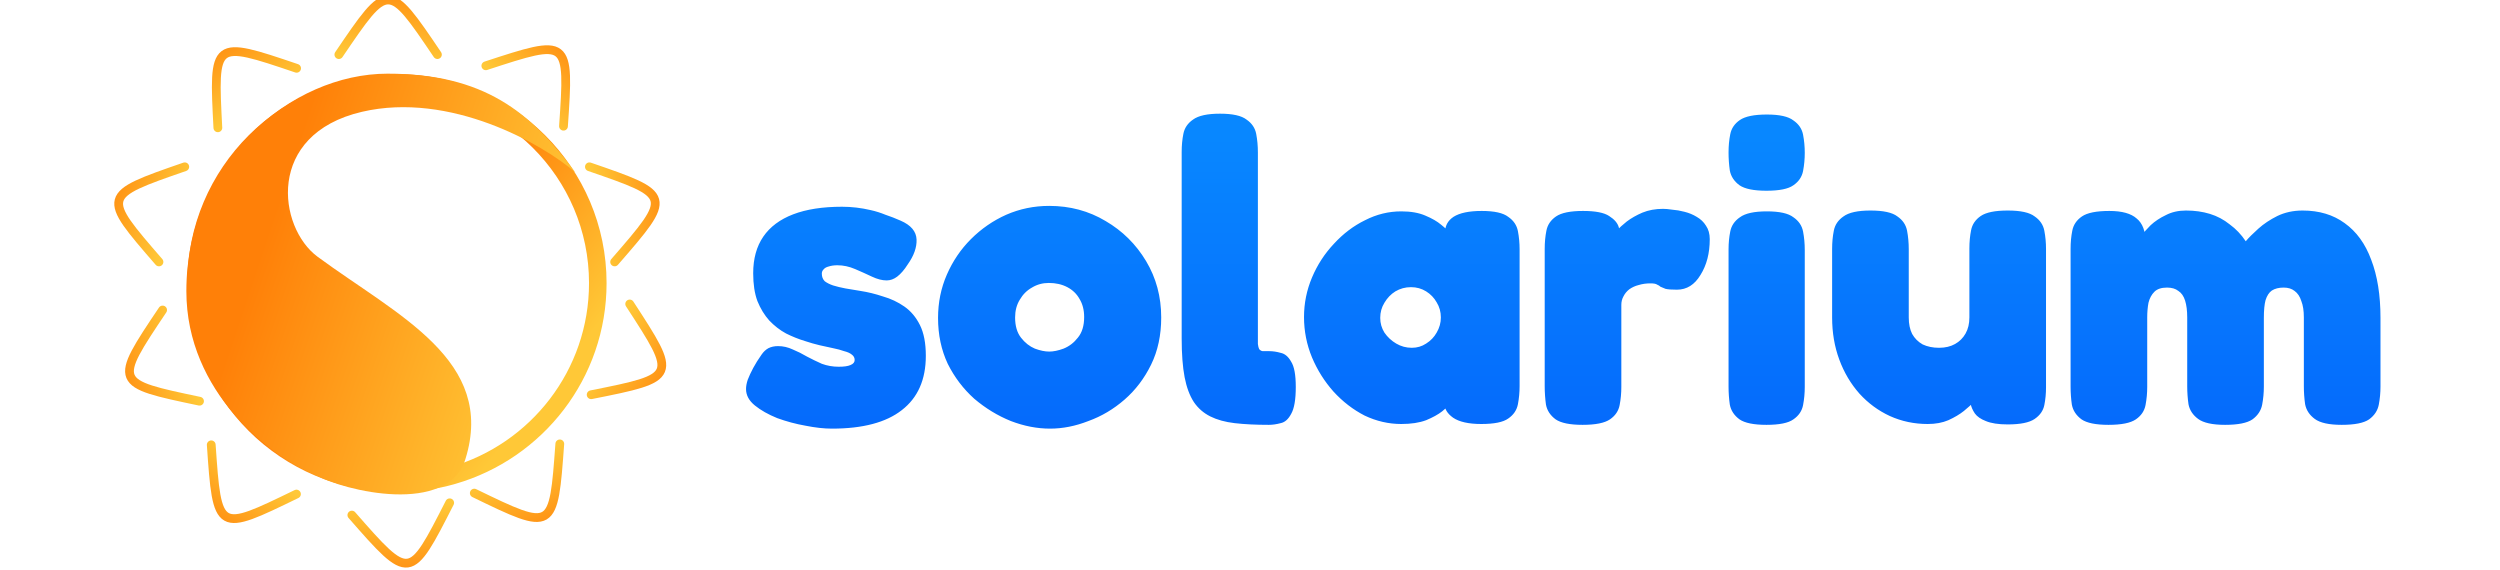 <svg width="285" height="65" viewBox="0 0 285 65" fill="none" xmlns="http://www.w3.org/2000/svg">
<g clip-path="url(#clip0_302_21)">
<path d="M38.629 6.225C44.245 -2.048 44.245 -2.102 49.865 6.225" stroke="url(#paint0_linear_302_21)" stroke-linecap="round"/>
<path d="M18.123 29.86C11.596 22.323 11.544 22.309 21.064 19.015" stroke="url(#paint1_linear_302_21)" stroke-linecap="round"/>
<path d="M67.192 19.015C76.627 22.271 76.679 22.257 70.068 29.86" stroke="url(#paint2_linear_302_21)" stroke-linecap="round"/>
<path d="M63.817 50.602C63.085 60.559 63.111 60.606 54.069 56.215" stroke="url(#paint3_linear_302_21)" stroke-linecap="round"/>
<path d="M33.797 56.323C24.801 60.694 24.774 60.74 24.082 50.709" stroke="url(#paint4_linear_302_21)" stroke-linecap="round"/>
<path d="M24.836 14.569C24.321 4.601 24.289 4.558 33.812 7.787" stroke="url(#paint5_linear_302_21)" stroke-linecap="round"/>
<path d="M22.746 45.737C12.976 43.684 12.926 43.704 18.539 35.34" stroke="url(#paint6_linear_302_21)" stroke-linecap="round"/>
<path d="M55.385 7.5C64.889 4.394 64.922 4.352 64.238 14.387" stroke="url(#paint7_linear_302_21)" stroke-linecap="round"/>
<path d="M71.785 34.652C77.22 43.012 77.27 43.033 67.392 44.999" stroke="url(#paint8_linear_302_21)" stroke-linecap="round"/>
<path d="M51.264 57.319C46.722 66.224 46.728 66.277 40.111 58.719" stroke="url(#paint9_linear_302_21)" stroke-linecap="round"/>
<path d="M45.251 55.099C32.602 55.099 22.353 44.878 22.353 32.276C22.353 19.674 32.602 9.452 45.251 9.452C57.9 9.452 68.149 19.674 68.149 32.276C68.149 42.665 61.183 51.438 51.647 54.197C49.618 54.784 47.472 55.099 45.251 55.099Z" stroke="url(#paint10_linear_302_21)" stroke-width="2"/>
<path d="M41.268 12.745C30.234 15.32 31.687 25.944 36.208 29.271C45.358 36.003 56.57 41.075 53.055 52.343C51.064 58.728 39.395 56.078 35.778 54.06C30.862 52.021 21.245 44.777 21.245 33.188C21.245 18.432 33.194 8.398 44.174 8.398C55.155 8.398 60.483 12.745 65.597 19.666C61.901 16.429 51.293 10.405 41.268 12.745Z" fill="url(#paint11_linear_302_21)"/>
<path d="M94.84 48.864C93.944 48.864 92.936 48.752 91.816 48.528C90.728 48.336 89.656 48.048 88.6 47.664C87.576 47.248 86.728 46.768 86.056 46.224C85.384 45.68 85.048 45.056 85.048 44.352C85.048 44.032 85.112 43.68 85.24 43.296C85.4 42.88 85.608 42.432 85.864 41.952C86.12 41.472 86.44 40.96 86.824 40.416C87.048 40.096 87.304 39.856 87.592 39.696C87.912 39.536 88.28 39.456 88.696 39.456C89.272 39.456 89.832 39.584 90.376 39.84C90.92 40.064 91.464 40.336 92.008 40.656C92.552 40.944 93.112 41.216 93.688 41.472C94.296 41.696 94.936 41.808 95.608 41.808C96.216 41.808 96.664 41.744 96.952 41.616C97.272 41.488 97.432 41.296 97.432 41.04C97.432 40.784 97.32 40.576 97.096 40.416C96.904 40.256 96.616 40.128 96.232 40.032C95.88 39.904 95.464 39.792 94.984 39.696C94.504 39.6 93.992 39.488 93.448 39.36C92.904 39.232 92.344 39.072 91.768 38.88C91.032 38.656 90.312 38.368 89.608 38.016C88.904 37.632 88.264 37.136 87.688 36.528C87.144 35.92 86.696 35.184 86.344 34.32C86.024 33.456 85.864 32.4 85.864 31.152C85.864 29.488 86.248 28.096 87.016 26.976C87.784 25.856 88.92 25.008 90.424 24.432C91.928 23.856 93.784 23.568 95.992 23.568C96.536 23.568 97.08 23.6 97.624 23.664C98.168 23.728 98.712 23.824 99.256 23.952C99.832 24.08 100.392 24.256 100.936 24.48C101.512 24.672 102.088 24.896 102.664 25.152C103.848 25.664 104.456 26.384 104.488 27.312C104.52 28.208 104.184 29.152 103.48 30.144C103.096 30.752 102.696 31.216 102.28 31.536C101.896 31.824 101.496 31.968 101.08 31.968C100.568 31.968 100.008 31.824 99.4 31.536C98.792 31.248 98.152 30.96 97.48 30.672C96.808 30.384 96.136 30.24 95.464 30.24C95.08 30.24 94.744 30.288 94.456 30.384C94.2 30.448 94.008 30.56 93.88 30.72C93.752 30.848 93.688 31.008 93.688 31.2C93.688 31.552 93.8 31.84 94.024 32.064C94.28 32.256 94.6 32.416 94.984 32.544C95.4 32.672 95.864 32.784 96.376 32.88C96.92 32.976 97.496 33.072 98.104 33.168C98.936 33.296 99.784 33.504 100.648 33.792C101.544 34.048 102.36 34.432 103.096 34.944C103.832 35.456 104.424 36.16 104.872 37.056C105.32 37.952 105.544 39.12 105.544 40.56C105.544 43.28 104.632 45.344 102.808 46.752C101.016 48.16 98.36 48.864 94.84 48.864ZM119.706 48.864C118.234 48.864 116.746 48.576 115.242 48C113.738 47.392 112.346 46.544 111.066 45.456C109.818 44.336 108.81 43.008 108.042 41.472C107.306 39.904 106.938 38.16 106.938 36.24C106.938 34.48 107.274 32.832 107.946 31.296C108.618 29.76 109.53 28.416 110.682 27.264C111.866 26.08 113.21 25.152 114.714 24.48C116.25 23.808 117.882 23.472 119.61 23.472C121.978 23.472 124.122 24.048 126.042 25.2C127.962 26.32 129.498 27.84 130.65 29.76C131.802 31.68 132.378 33.824 132.378 36.192C132.378 38.208 131.994 40 131.226 41.568C130.458 43.136 129.45 44.464 128.202 45.552C126.954 46.64 125.578 47.456 124.074 48C122.602 48.576 121.146 48.864 119.706 48.864ZM119.61 40.08C120.09 40.08 120.634 39.968 121.242 39.744C121.882 39.488 122.426 39.072 122.874 38.496C123.354 37.92 123.594 37.136 123.594 36.144C123.594 35.344 123.418 34.656 123.066 34.08C122.746 33.504 122.282 33.056 121.674 32.736C121.066 32.416 120.362 32.256 119.562 32.256C118.858 32.256 118.218 32.432 117.642 32.784C117.066 33.104 116.602 33.568 116.25 34.176C115.898 34.752 115.722 35.424 115.722 36.192C115.722 37.152 115.946 37.92 116.394 38.496C116.842 39.072 117.37 39.488 117.978 39.744C118.586 39.968 119.13 40.08 119.61 40.08ZM144.647 48.432C143.175 48.432 141.879 48.368 140.759 48.24C139.671 48.112 138.743 47.856 137.975 47.472C137.207 47.088 136.583 46.544 136.103 45.84C135.623 45.104 135.271 44.16 135.047 43.008C134.823 41.824 134.711 40.352 134.711 38.592V17.328C134.711 16.592 134.775 15.904 134.903 15.264C135.031 14.592 135.399 14.048 136.007 13.632C136.615 13.184 137.639 12.96 139.079 12.96C140.519 12.96 141.527 13.184 142.103 13.632C142.711 14.048 143.079 14.592 143.207 15.264C143.335 15.936 143.399 16.64 143.399 17.376V38.064C143.399 38.544 143.399 38.928 143.399 39.216C143.431 39.472 143.479 39.664 143.543 39.792C143.639 39.92 143.767 40 143.927 40.032C144.119 40.032 144.375 40.032 144.695 40.032C145.111 40.032 145.543 40.096 145.991 40.224C146.471 40.32 146.871 40.656 147.191 41.232C147.543 41.776 147.719 42.736 147.719 44.112C147.719 45.552 147.543 46.576 147.191 47.184C146.871 47.792 146.471 48.144 145.991 48.24C145.511 48.368 145.063 48.432 144.647 48.432ZM168.866 48.336C167.426 48.336 166.354 48.096 165.65 47.616C164.978 47.136 164.658 46.592 164.69 45.984H165.362C165.202 46.208 164.882 46.512 164.402 46.896C163.954 47.248 163.346 47.584 162.578 47.904C161.81 48.192 160.866 48.336 159.746 48.336C158.306 48.336 156.914 48.016 155.57 47.376C154.258 46.704 153.074 45.792 152.018 44.64C150.994 43.488 150.178 42.192 149.57 40.752C148.962 39.28 148.658 37.744 148.658 36.144C148.658 34.576 148.962 33.072 149.57 31.632C150.178 30.192 151.01 28.912 152.066 27.792C153.122 26.64 154.306 25.744 155.618 25.104C156.93 24.432 158.306 24.096 159.746 24.096C160.834 24.096 161.746 24.256 162.482 24.576C163.25 24.896 163.858 25.248 164.306 25.632C164.786 26.016 165.106 26.336 165.266 26.592H164.738C164.706 25.792 165.026 25.168 165.698 24.72C166.402 24.272 167.474 24.048 168.914 24.048C170.354 24.048 171.362 24.272 171.938 24.72C172.546 25.136 172.914 25.68 173.042 26.352C173.17 27.024 173.234 27.712 173.234 28.416V44.016C173.234 44.72 173.17 45.408 173.042 46.08C172.914 46.752 172.546 47.296 171.938 47.712C171.362 48.128 170.338 48.336 168.866 48.336ZM160.946 39.648C161.554 39.648 162.098 39.488 162.578 39.168C163.09 38.848 163.49 38.432 163.778 37.92C164.098 37.376 164.258 36.8 164.258 36.192C164.258 35.552 164.098 34.976 163.778 34.464C163.49 33.952 163.09 33.536 162.578 33.216C162.066 32.896 161.49 32.736 160.85 32.736C160.21 32.736 159.618 32.896 159.074 33.216C158.562 33.536 158.146 33.968 157.826 34.512C157.506 35.024 157.346 35.6 157.346 36.24C157.346 36.848 157.506 37.408 157.826 37.92C158.178 38.432 158.626 38.848 159.17 39.168C159.714 39.488 160.306 39.648 160.946 39.648ZM180.416 48.432C178.976 48.432 177.952 48.224 177.344 47.808C176.736 47.36 176.368 46.8 176.24 46.128C176.144 45.424 176.096 44.72 176.096 44.016V28.368C176.096 27.632 176.16 26.944 176.288 26.304C176.416 25.632 176.784 25.088 177.392 24.672C178 24.256 179.024 24.048 180.464 24.048C181.872 24.048 182.864 24.24 183.44 24.624C184.048 25.008 184.416 25.44 184.544 25.92C184.672 26.368 184.736 26.72 184.736 26.976L183.968 26.688C183.968 26.688 184.096 26.544 184.352 26.256C184.608 25.968 184.976 25.632 185.456 25.248C185.968 24.864 186.56 24.528 187.232 24.24C187.936 23.952 188.72 23.808 189.584 23.808C189.872 23.808 190.224 23.84 190.64 23.904C191.088 23.936 191.552 24.016 192.032 24.144C192.544 24.272 193.008 24.464 193.424 24.72C193.872 24.976 194.224 25.312 194.48 25.728C194.768 26.144 194.912 26.656 194.912 27.264C194.912 28.864 194.56 30.224 193.856 31.344C193.184 32.464 192.288 33.024 191.168 33.024C190.56 33.024 190.128 32.992 189.872 32.928C189.616 32.832 189.424 32.752 189.296 32.688C189.2 32.592 189.072 32.512 188.912 32.448C188.784 32.352 188.528 32.304 188.144 32.304C187.664 32.304 187.216 32.368 186.8 32.496C186.416 32.592 186.064 32.752 185.744 32.976C185.456 33.2 185.232 33.472 185.072 33.792C184.912 34.08 184.832 34.4 184.832 34.752V44.112C184.832 44.816 184.768 45.504 184.64 46.176C184.512 46.848 184.144 47.392 183.536 47.808C182.928 48.224 181.888 48.432 180.416 48.432ZM201.375 48.432C199.935 48.432 198.911 48.224 198.303 47.808C197.695 47.36 197.327 46.8 197.199 46.128C197.103 45.456 197.055 44.768 197.055 44.064V28.416C197.055 27.712 197.119 27.04 197.247 26.4C197.375 25.728 197.743 25.184 198.351 24.768C198.959 24.32 199.983 24.096 201.423 24.096C202.863 24.096 203.871 24.32 204.447 24.768C205.055 25.184 205.423 25.728 205.551 26.4C205.679 27.072 205.743 27.776 205.743 28.512V44.112C205.743 44.816 205.679 45.504 205.551 46.176C205.423 46.848 205.055 47.392 204.447 47.808C203.871 48.224 202.847 48.432 201.375 48.432ZM201.375 21.744C199.935 21.744 198.911 21.536 198.303 21.12C197.695 20.672 197.327 20.112 197.199 19.44C197.103 18.768 197.055 18.08 197.055 17.376C197.055 16.64 197.119 15.952 197.247 15.312C197.375 14.64 197.743 14.096 198.351 13.68C198.959 13.264 199.983 13.056 201.423 13.056C202.863 13.056 203.871 13.28 204.447 13.728C205.055 14.144 205.423 14.688 205.551 15.36C205.679 16.032 205.743 16.72 205.743 17.424C205.743 18.128 205.679 18.816 205.551 19.488C205.423 20.16 205.055 20.704 204.447 21.12C203.871 21.536 202.847 21.744 201.375 21.744ZM219.758 48.336C218.222 48.336 216.782 48.032 215.438 47.424C214.126 46.816 212.974 45.968 211.982 44.88C210.99 43.76 210.222 42.464 209.678 40.992C209.134 39.52 208.862 37.92 208.862 36.192V28.368C208.862 27.632 208.926 26.944 209.054 26.304C209.182 25.632 209.55 25.088 210.158 24.672C210.766 24.224 211.79 24 213.23 24C214.702 24 215.726 24.224 216.302 24.672C216.91 25.088 217.278 25.632 217.406 26.304C217.534 26.976 217.598 27.68 217.598 28.416V36.192C217.598 36.928 217.726 37.552 217.982 38.064C218.27 38.576 218.67 38.976 219.182 39.264C219.726 39.52 220.35 39.648 221.054 39.648C221.758 39.648 222.366 39.504 222.878 39.216C223.39 38.928 223.79 38.528 224.078 38.016C224.366 37.504 224.51 36.896 224.51 36.192V28.32C224.51 27.584 224.574 26.896 224.702 26.256C224.83 25.584 225.198 25.04 225.806 24.624C226.414 24.208 227.438 24 228.878 24C230.35 24 231.374 24.224 231.95 24.672C232.558 25.088 232.926 25.632 233.054 26.304C233.182 26.976 233.246 27.664 233.246 28.368V44.16C233.246 44.864 233.182 45.536 233.054 46.176C232.926 46.816 232.558 47.344 231.95 47.76C231.342 48.176 230.318 48.384 228.878 48.384C227.822 48.384 226.99 48.256 226.382 48C225.806 47.776 225.39 47.488 225.134 47.136C224.878 46.752 224.718 46.384 224.654 46.032C224.622 45.648 224.606 45.328 224.606 45.072L225.422 45.312C225.422 45.312 225.294 45.472 225.038 45.792C224.782 46.08 224.398 46.432 223.886 46.848C223.406 47.232 222.814 47.584 222.11 47.904C221.438 48.192 220.654 48.336 219.758 48.336ZM240.367 48.432C238.927 48.432 237.903 48.224 237.295 47.808C236.687 47.36 236.319 46.8 236.191 46.128C236.095 45.456 236.047 44.768 236.047 44.064V28.368C236.047 27.632 236.111 26.944 236.239 26.304C236.367 25.632 236.735 25.088 237.343 24.672C237.951 24.256 238.991 24.048 240.463 24.048C241.903 24.048 242.943 24.336 243.583 24.912C244.255 25.456 244.591 26.352 244.591 27.6L243.775 27.36C243.775 27.36 243.887 27.2 244.111 26.88C244.367 26.528 244.719 26.128 245.167 25.68C245.647 25.232 246.223 24.848 246.895 24.528C247.567 24.176 248.335 24 249.199 24C250.191 24 251.103 24.128 251.935 24.384C252.767 24.64 253.519 25.04 254.191 25.584C254.895 26.096 255.503 26.736 256.015 27.504C256.367 27.088 256.847 26.608 257.455 26.064C258.063 25.52 258.783 25.04 259.615 24.624C260.479 24.208 261.439 24 262.495 24C264.383 24 265.983 24.48 267.295 25.44C268.639 26.4 269.647 27.792 270.319 29.616C271.023 31.44 271.375 33.648 271.375 36.24V44.064C271.375 44.768 271.311 45.456 271.183 46.128C271.055 46.8 270.687 47.36 270.079 47.808C269.471 48.224 268.431 48.432 266.959 48.432C265.519 48.432 264.495 48.208 263.887 47.76C263.279 47.312 262.911 46.752 262.783 46.08C262.687 45.408 262.639 44.72 262.639 44.016V36.192C262.639 35.424 262.543 34.8 262.351 34.32C262.191 33.808 261.935 33.424 261.583 33.168C261.263 32.912 260.847 32.784 260.335 32.784C259.791 32.784 259.343 32.896 258.991 33.12C258.671 33.344 258.431 33.712 258.271 34.224C258.143 34.704 258.079 35.376 258.079 36.24V44.064C258.079 44.768 258.015 45.456 257.887 46.128C257.759 46.8 257.391 47.36 256.783 47.808C256.175 48.224 255.135 48.432 253.663 48.432C252.223 48.432 251.199 48.208 250.591 47.76C249.983 47.312 249.615 46.752 249.487 46.08C249.391 45.408 249.343 44.72 249.343 44.016V36.192C249.343 35.424 249.263 34.784 249.103 34.272C248.943 33.76 248.687 33.392 248.335 33.168C248.015 32.912 247.583 32.784 247.039 32.784C246.399 32.784 245.919 32.944 245.599 33.264C245.279 33.584 245.055 34 244.927 34.512C244.831 35.024 244.783 35.584 244.783 36.192V44.112C244.783 44.816 244.719 45.504 244.591 46.176C244.463 46.848 244.095 47.392 243.487 47.808C242.879 48.224 241.839 48.432 240.367 48.432Z" fill="url(#paint12_linear_302_21)"/>
</g>
<defs>
<linearGradient id="paint0_linear_302_21" x1="100.681" y1="3.116" x2="99.437" y2="13.509" gradientUnits="userSpaceOnUse">
<stop stop-color="#FF8008"/>
<stop offset="1" stop-color="#FFC837"/>
</linearGradient>
<linearGradient id="paint1_linear_302_21" x1="31.359" y1="-30.823" x2="41.058" y2="-26.905" gradientUnits="userSpaceOnUse">
<stop stop-color="#FF8008"/>
<stop offset="1" stop-color="#FFC837"/>
</linearGradient>
<linearGradient id="paint2_linear_302_21" x1="86.077" y1="78.089" x2="75.702" y2="79.548" gradientUnits="userSpaceOnUse">
<stop stop-color="#FF8008"/>
<stop offset="1" stop-color="#FFC837"/>
</linearGradient>
<linearGradient id="paint3_linear_302_21" x1="11.541" y1="84.289" x2="7.435" y2="74.675" gradientUnits="userSpaceOnUse">
<stop stop-color="#FF8008"/>
<stop offset="1" stop-color="#FFC837"/>
</linearGradient>
<linearGradient id="paint4_linear_302_21" x1="-21.404" y1="28.02" x2="-15.115" y2="19.634" gradientUnits="userSpaceOnUse">
<stop stop-color="#FF8008"/>
<stop offset="1" stop-color="#FFC837"/>
</linearGradient>
<linearGradient id="paint5_linear_302_21" x1="72.522" y1="-25.354" x2="77.791" y2="-16.326" gradientUnits="userSpaceOnUse">
<stop stop-color="#FF8008"/>
<stop offset="1" stop-color="#FFC837"/>
</linearGradient>
<linearGradient id="paint6_linear_302_21" x1="-3.368" y1="-10.501" x2="6.747" y2="-13.246" gradientUnits="userSpaceOnUse">
<stop stop-color="#FF8008"/>
<stop offset="1" stop-color="#FFC837"/>
</linearGradient>
<linearGradient id="paint7_linear_302_21" x1="106.184" y1="43.073" x2="98.805" y2="50.522" gradientUnits="userSpaceOnUse">
<stop stop-color="#FF8008"/>
<stop offset="1" stop-color="#FFC837"/>
</linearGradient>
<linearGradient id="paint8_linear_302_21" x1="50.395" y1="92.989" x2="41.322" y2="87.788" gradientUnits="userSpaceOnUse">
<stop stop-color="#FF8008"/>
<stop offset="1" stop-color="#FFC837"/>
</linearGradient>
<linearGradient id="paint9_linear_302_21" x1="-9.939" y1="68.131" x2="-10" y2="57.667" gradientUnits="userSpaceOnUse">
<stop stop-color="#FF8008"/>
<stop offset="1" stop-color="#FFC837"/>
</linearGradient>
<linearGradient id="paint10_linear_302_21" x1="80.291" y1="-13.923" x2="97.542" y2="-0.346" gradientUnits="userSpaceOnUse">
<stop stop-color="#FF8008"/>
<stop offset="1" stop-color="#FFC837"/>
</linearGradient>
<linearGradient id="paint11_linear_302_21" x1="36.585" y1="8.345" x2="68.882" y2="19.152" gradientUnits="userSpaceOnUse">
<stop stop-color="#FF8008"/>
<stop offset="1" stop-color="#FFC837"/>
</linearGradient>
<linearGradient id="paint12_linear_302_21" x1="173.071" y1="93.203" x2="173.071" y2="15.602" gradientUnits="userSpaceOnUse">
<stop stop-color="#0044F8"/>
<stop offset="1" stop-color="#0887FF"/>
</linearGradient>
<clipPath id="clip0_302_21">
<rect width="285" height="65" fill="white"/>
</clipPath>
</defs>
</svg>

